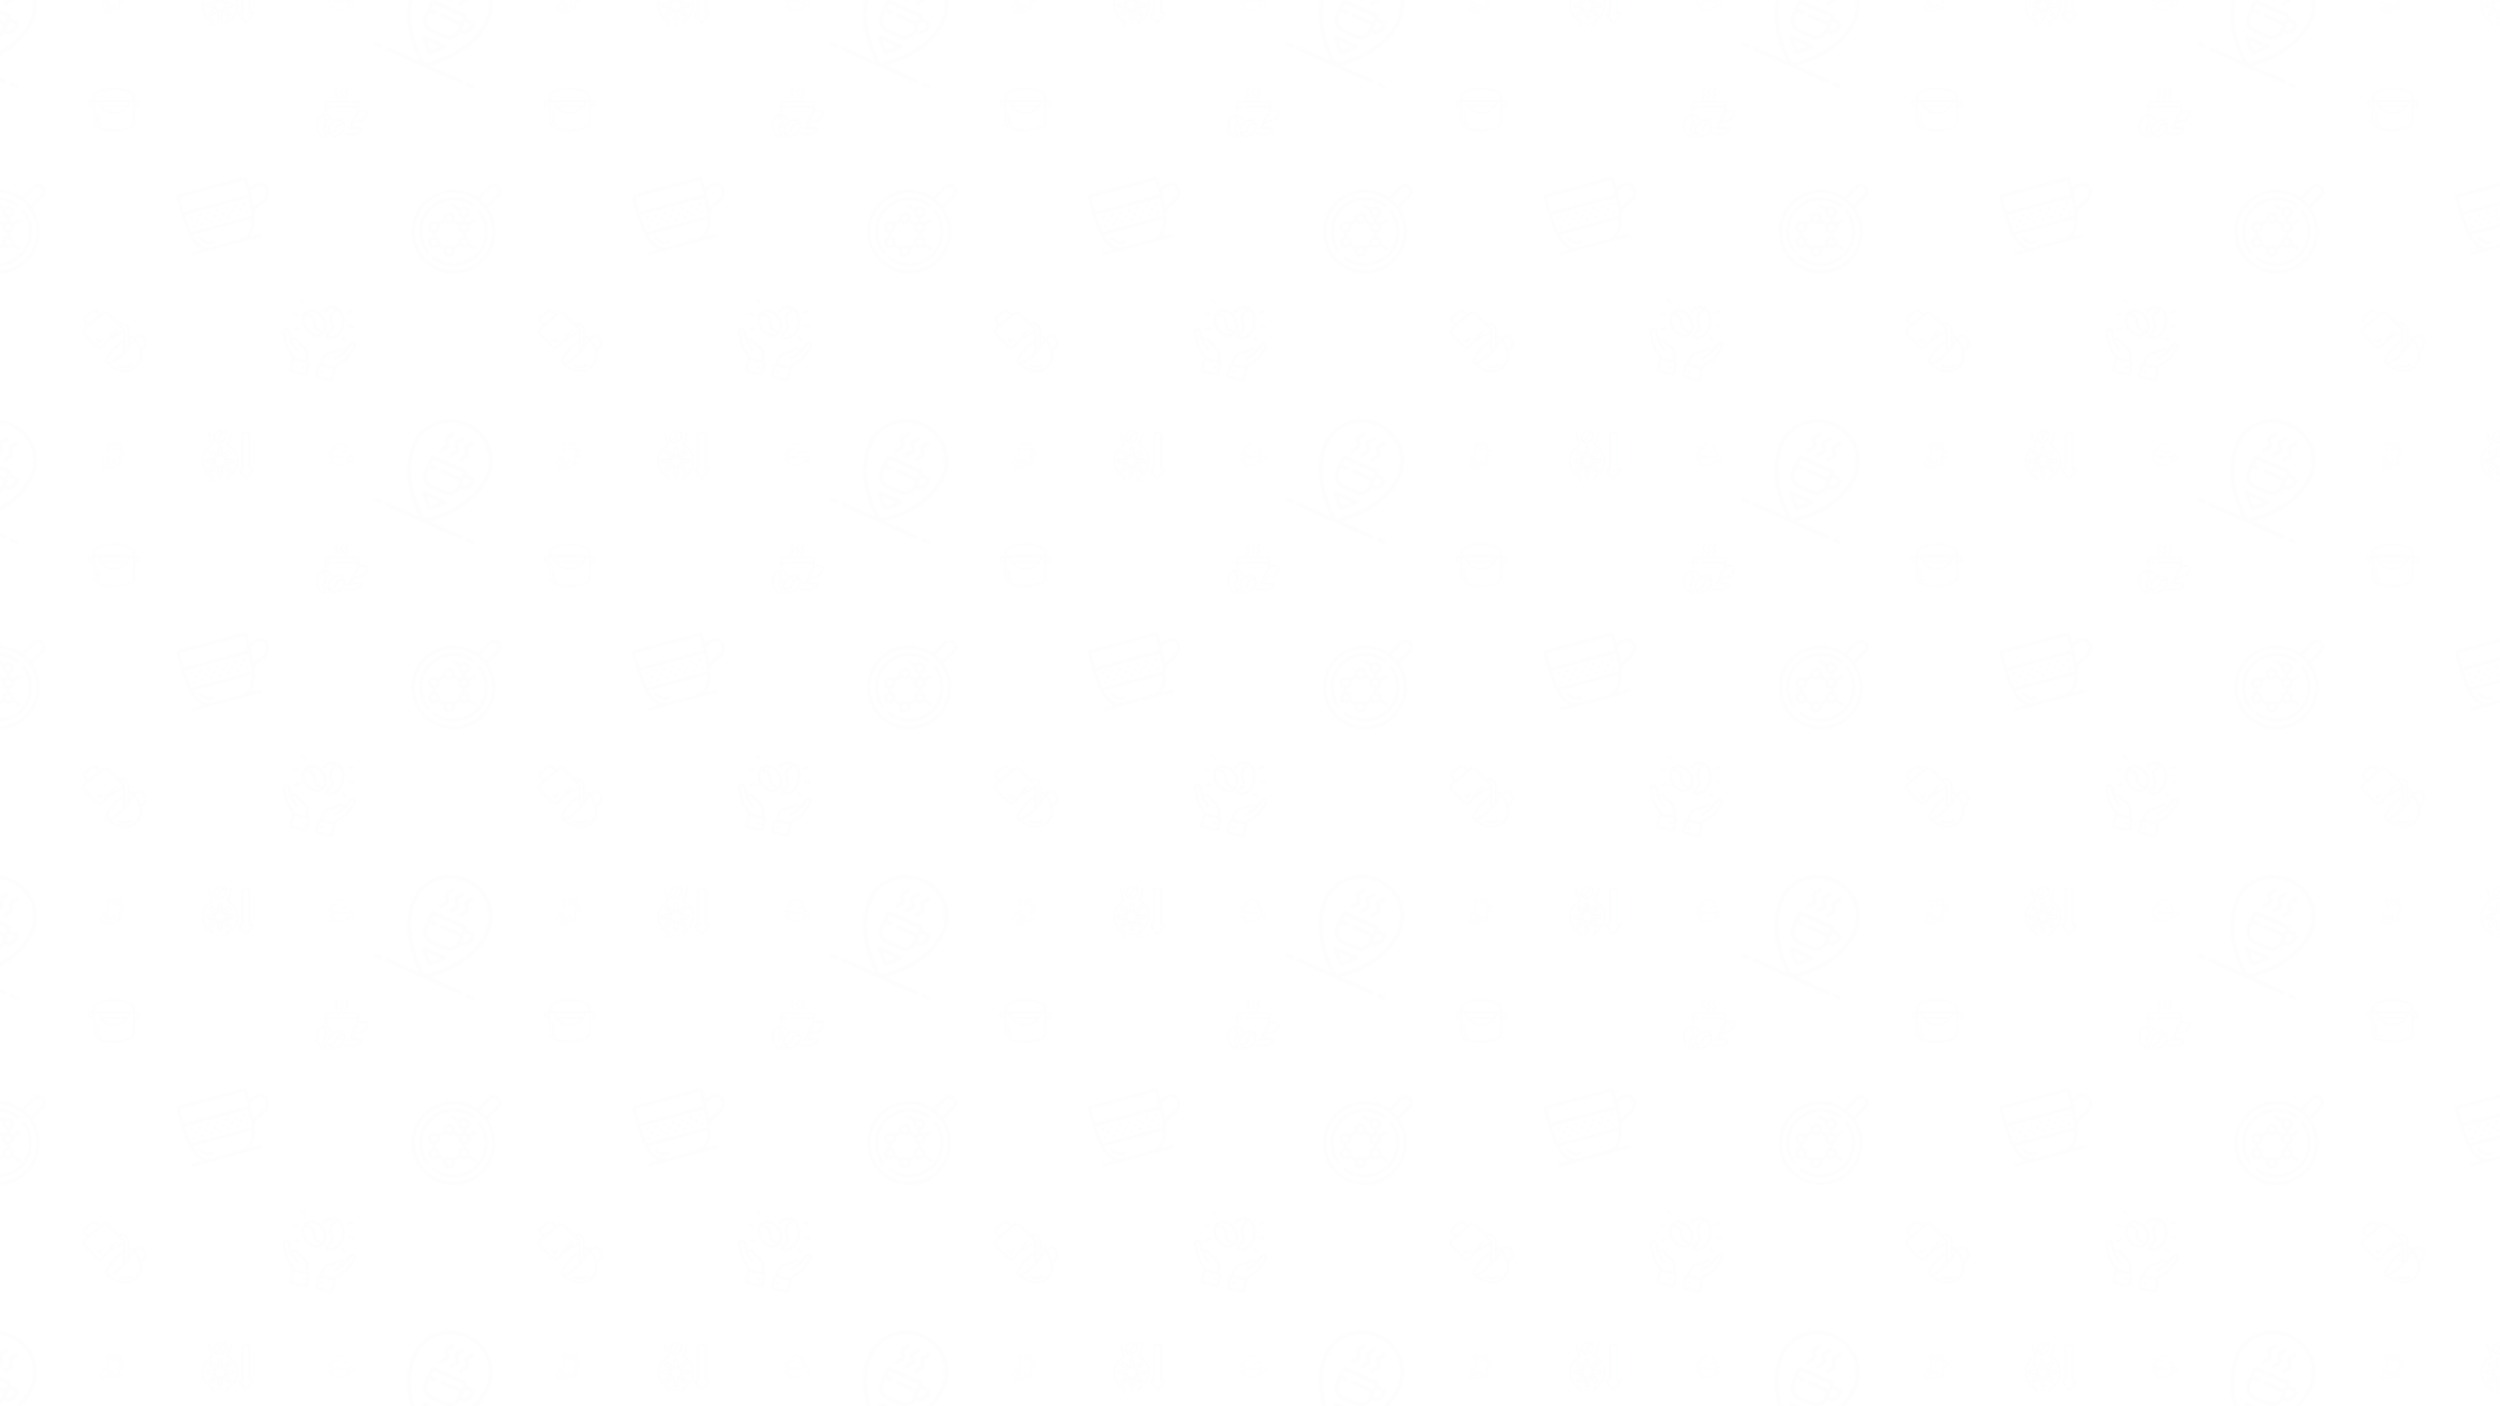 <svg xmlns="http://www.w3.org/2000/svg" xmlns:xlink="http://www.w3.org/1999/xlink" xmlns:fi="http://pattern.flaticon.com/" x="0" y="0" width="1920" height="1080" viewBox="0 0 1920 1080"><rect x="0px" y="0px" width="100%" height="100%" opacity="0" fill="#131eff"/><defs><g transform="matrix(0.333 0 0 0.333 77.5 340)" id="L1_4719" fill="#000000"><path d="m43.2 38.143c.793-1.116 1.676-2.165 2.641-3.136.661-.625 1.424-1.132 2.256-1.5l.493-.224c2.566-.936 4.781-2.641 6.34-4.884 2.128-3.174 1.973-7.357-.384-10.365-2.025-2.549-4.981-3.657-8.784-3.334l1.231-10.584c0-.011 0-.02 0-.031 0-.029.009-.056.009-.085-.002-3.712-13.014-4-17.002-4s-17 .288-17 4c0 .029.008.056.009.085v.031l3.31 28.35c.059.504.485.883.992.884.039 0.0.078-.002.117-.007.264-.031.504-.165.668-.373s.239-.473.209-.737l-2.094-17.918c3.737 1.529 11.036 1.685 13.789 1.685s10.053-.156 13.79-1.686l-1.933 16.563v.024l-1.85 15.832c0 .016.005.03 0 .045-.094.191-.917.856-3.43 1.449-.453.11-.772.517-.771.983.003.55.45.995 1 .995.11.001.219-.018.323-.054 3.138-.752 4.714-1.779 4.842-3.126 0-.021.016-.038.018-.059l.2-1.7c.624.271 1.149.73 1.5 1.313.35.615.408 1.354.159 2.017-.6 1.706-2.756 2.929-6.412 3.638-.815.155-1.542.273-2.223.361-.524.067-.905.529-.872 1.056.034.527.471.937.999.936.043-0.0.087-.003.13-.008.72-.094 1.485-.218 2.343-.381 4.47-.866 7.062-2.482 7.922-4.939.441-1.206.332-2.545-.3-3.663-.675-1.136-1.742-1.986-3-2.39l.559-4.794zm9.78-18.857c1.817 2.347 1.919 5.596.253 8.052-1.444 2.3-3.678 3.313-5.525 4.151l-.442.2c-1.032.457-1.979 1.087-2.8 1.862-.363.346-.708.711-1.035 1.092l.366-3.132c.806-.652 1.688-1.204 2.628-1.642l.462-.209c1.647-.741 3.513-1.582 4.649-3.386 1.203-1.742 1.154-4.059-.123-5.747-1.668-2.1-4.208-2.061-6.13-1.757l.237-2.031c3.333-.383 5.787.443 7.46 2.547zm-7.939 1.564c2.2-.408 3.8-.343 4.809.926.726 1.029.724 2.405-.006 3.432-.815 1.294-2.254 1.942-3.778 2.629l-.479.217c-.507.238-1.001.503-1.48.793zm-15.041-18.85c9.013 0 13.9 1.228 14.886 2-.986.772-5.873 2-14.886 2s-13.9-1.228-14.886-2c.986-.772 5.873-2 14.886-2zm14.07 9.906c-.57.749-5.17 2.094-14.07 2.094s-13.5-1.345-14.07-2.094l-.659-5.646c3.909 1.581 11.782 1.74 14.729 1.74s10.82-.159 14.73-1.74l-.659 5.64z" id="L1_4717" fill="#d0d5db"/><path d="m20.937 59.98c3.412-.119 6.642-1.567 9-4.036 2.476-2.335 3.935-5.549 4.063-8.95.063-2.084-.722-4.105-2.176-5.6-3.516-3.489-10.057-2.643-14.583 1.884-2.476 2.335-3.936 5.55-4.064 8.951-.099 2.086.687 4.117 2.165 5.594 1.477 1.476 3.509 2.261 5.595 2.16zm7.588-5.454c-3.751 3.753-9.026 4.6-11.759 1.885-.053-.054-.09-.12-.141-.176.641-.368 1.357-.585 2.094-.634 3.126-.244 5.611-2.724 5.861-5.85.124-2.243 1.918-4.033 4.162-4.151 1.011-.085 1.991-.398 2.864-.915.269.739.402 1.52.394 2.306-.143 2.866-1.388 5.566-3.475 7.535zm-9.872-9.835c1.979-2.096 4.695-3.341 7.575-3.473 1.551-.051 3.058.522 4.184 1.59.053.053.09.119.141.175-.641.368-1.357.585-2.094.635-3.126.244-5.61 2.725-5.86 5.85-.123 2.245-1.918 4.037-4.164 4.154-1.012.085-1.991.398-2.864.915-.27-.739-.403-1.521-.394-2.308.143-2.867 1.389-5.568 3.476-7.538z" id="L1_4718" fill="#d0d5db"/><path d="m17.092 39.6c.167.322.495.528.857.539.362.011.702-.175.888-.486.186-.311.189-.698.008-1.012-1.931-3.524-5.09-5.633-8.453-5.644-.602.001-1.202.068-1.79.2-4.995 1.124-8.613 6.717-8.603 13.304-.01 7.433 4.651 13.489 10.393 13.5.606.003 1.21-.066 1.8-.206.074-.019.146-.045.215-.079.347-.173.562-.531.553-.918-.03-1.687-.657-3.308-1.77-4.576-.893-.965-1.381-2.237-1.362-3.552-.015-1.319.472-2.595 1.361-3.569 2.354-2.738 2.354-6.786 0-9.524-.642-.727-1.085-1.607-1.287-2.555.166-.014.328-.021.487-.021 2.66.009 5.103 1.687 6.702 4.6zm-6.135 2.73c.014 1.32-.474 2.597-1.366 3.57-2.353 2.739-2.353 6.786 0 9.525.643.727 1.086 1.609 1.287 2.558-.156.013-.316.019-.48.019-4.641-.011-8.406-5.169-8.398-11.502-.008-5.057 2.489-9.545 5.961-11 .269 1.211.832 2.336 1.639 3.278.891.966 1.377 2.238 1.357 3.552z" id="L1_4720" fill="#d0d5db"/></g><g transform="matrix(0.667 0 0 0.667 67.5 67.5)" id="L1_4722" fill="#000000"><path d="m6 40c0 5.607 10.542 10 24 10s24-4.393 24-10v-18h2c2.209 0 4-1.791 4-4s-1.791-4-4-4h-2v-4c0-5.607-10.533-10-24-10s-24 4.393-24 10v4h-2c-2.209 0-4 1.791-4 4s1.791 4 4 4h2zm46 0c0 3.784-9.035 8-22 8s-22-4.216-22-8v-25.9c.139.134.279.268.432.4.445.379.877.781 1.289 1.2 1.332 1.3 2.394 2.849 3.126 4.56.168.414.359.818.571 1.211 2.823 5.184 9.331 8.529 16.582 8.529s13.747-3.345 16.585-8.534c.1-.185.2-.391.3-.608.089-.186.177-.378.256-.578.74-1.714 1.804-3.269 3.133-4.58.381-.389.8-.781 1.294-1.2.153-.13.293-.264.432-.4zm-5.225-23.193c-.01.016-.023.031-.033.046-.262.386-.495.778-.715 1.172-.056.1-.11.2-.164.3-.206.391-.4.784-.562 1.182l-.011.024c-.065.164-.147.311-.221.467h-30.137c-.076-.158-.16-.309-.226-.478-.532-1.262-1.234-2.447-2.085-3.52h34.739c-.206.267-.399.536-.585.807zm-16.775 11.193c-5.794 0-11.021-2.314-13.851-6h27.7c-2.849 3.69-8.069 6-13.849 6zm26-12c1.105 0 2 .895 2 2s-.895 2-2 2h-2v-4zm-25.98-14c12.953 0 21.98 4.216 21.98 8-.107 1.2-.74 2.29-1.728 2.979-.413.35-.775.687-1.118 1.021h-38.332c-.355-.349-.714-.7-1.093-1.021-.988-.689-1.621-1.779-1.729-2.979 0-3.784 9.035-8 22.02-8zm-26.02 18c-1.105 0-2-.895-2-2s.895-2 2-2h2v4z" id="L1_4721" fill="#d0d5db"/><path d="m15.508 41.69c-1.286-.412-2.478-1.074-3.508-1.947v-9.743c0-.552-.448-1-1-1s-1 .448-1 1v10c0.0.11.018.218.053.322.494 1.452 3.473 2.744 4.732 3.234.515.2 1.095-.056 1.294-.572s-.056-1.095-.572-1.294z" id="L1_4723" fill="#d0d5db"/><circle cx="11" cy="26" r="1" id="L1_4733" fill="#d0d5db"/></g><g transform="matrix(0.667 0 0 0.667 242.5 67.5)" id="L1_4729" fill="#000000"><path d="m49.5 39c8.643 0 10.288-8.617 10.445-9.59.184-1.098-.125-2.222-.844-3.072s-1.777-1.339-2.891-1.338h-6.4c.123-.801.186-1.61.19-2.42v-4.58c0-1.657-1.343-3-3-3h-34c-1.657 0-3 1.343-3 3v4.58c.006 1.621.245 3.232.711 4.784.157.53.713.832 1.243.675s.832-.713.675-1.243c-.368-1.235-.574-2.512-.613-3.8h4.984c.552 0 1-.448 1-1s-.448-1-1-1h-5v-2.996c0-.552.448-1 1-1h34c.552 0 1 .448 1 1v3h-25c-.552 0-1 .448-1 1s.448 1 1 1h24.982c-.111 3.147-1.194 6.182-3.1 8.688-1.768 2.348-4.1 6.544-5.4 13.312h-2.642c-.552 0-1 .448-1 1s.448 1 1 1h13.21c.524.001.949.426.95.95v.11c.001.29-.129.566-.354.749l-3.729 2.98c-.17.136-.382.211-.6.211h-12.477c-.552 0-1 .448-1 1s.448 1 1 1h12.48c.67-.002 1.32-.23 1.844-.648l3.736-2.983c.699-.562 1.104-1.412 1.1-2.309v-.11c-.002-1.629-1.321-2.948-2.95-2.95h-8.525c.982-2.764 3.158-6 7.975-6zm-3.018-6.113c1.324-1.766 2.308-3.762 2.902-5.887h6.826c.529-.001 1.032.233 1.372.639.338.399.481.926.391 1.441-.214 1.32-1.63 7.92-8.473 7.92-2.289-.065-4.528.678-6.323 2.1.801-2.217 1.914-4.309 3.305-6.213z" id="L1_4724" fill="#d0d5db"/><path d="m20.937 56.98c3.412-.119 6.642-1.567 9-4.036 2.476-2.335 3.935-5.549 4.063-8.95.063-2.084-.722-4.105-2.176-5.6-3.513-3.489-10.057-2.644-14.583 1.884-2.476 2.335-3.936 5.55-4.064 8.951-.099 2.086.687 4.117 2.165 5.594 1.477 1.476 3.509 2.261 5.595 2.16zm7.588-5.454c-3.751 3.752-9.026 4.6-11.759 1.885-.053-.054-.09-.12-.141-.176.641-.368 1.357-.585 2.094-.634 3.126-.244 5.611-2.724 5.861-5.85.124-2.243 1.918-4.033 4.162-4.151 1.011-.085 1.991-.398 2.864-.915.269.739.402 1.52.394 2.306-.143 2.866-1.388 5.566-3.475 7.535zm-9.872-9.835c1.979-2.096 4.695-3.341 7.575-3.473 1.551-.051 3.058.522 4.184 1.59.053.053.09.119.141.175-.641.368-1.357.585-2.094.635-3.126.244-5.61 2.725-5.86 5.85-.123 2.245-1.918 4.037-4.164 4.154-1.012.084-1.991.397-2.864.915-.27-.739-.403-1.521-.394-2.308.143-2.867 1.389-5.568 3.476-7.538z" id="L1_4725" fill="#d0d5db"/><path d="m17.092 36.6c.167.322.495.528.857.539.362.011.702-.175.888-.486.186-.311.189-.698.008-1.012-1.931-3.524-5.09-5.633-8.453-5.644-.602.001-1.202.068-1.79.2-4.995 1.124-8.613 6.717-8.603 13.304-.01 7.433 4.651 13.489 10.393 13.5.606.003 1.211-.067 1.8-.208.459-.111.778-.528.765-1-.03-1.687-.657-3.308-1.77-4.576-.893-.965-1.381-2.237-1.362-3.552-.013-1.318.475-2.591 1.364-3.564 2.354-2.738 2.354-6.786 0-9.524-.642-.727-1.085-1.607-1.287-2.555.166-.014.328-.021.487-.021 2.66.009 5.103 1.687 6.702 4.6zm-6.135 2.73c.014 1.32-.474 2.597-1.366 3.57-2.352 2.739-2.352 6.785 0 9.524.643.727 1.086 1.609 1.287 2.559-.156.013-.315.019-.479.019-4.642-.011-8.407-5.169-8.399-11.502-.008-5.057 2.489-9.545 5.961-11 .269 1.211.832 2.336 1.639 3.278.891.966 1.377 2.238 1.357 3.552z" id="L1_4726" fill="#d0d5db"/><path d="m24.676 3.568c.816-.604 1.305-1.553 1.324-2.568 0-.552-.448-1-1-1s-1 .448-1 1c0 .457-.2.653-.675 1.094-.817.604-1.306 1.553-1.325 2.569.018 1.016.507 1.966 1.324 2.571.481.441.676.638.676 1.1s-.2.657-.676 1.1c-.815.604-1.304 1.552-1.324 2.566 0 .552.448 1 1 1s1-.448 1-1c0-.459.2-.656.676-1.1.815-.605 1.304-1.554 1.324-2.569-.019-1.016-.508-1.966-1.324-2.571-.476-.441-.676-.638-.676-1.097s.2-.654.676-1.095z" id="L1_4727" fill="#d0d5db"/><path d="m30.676 3.568c.816-.604 1.305-1.553 1.324-2.568 0-.552-.448-1-1-1s-1 .448-1 1c0 .457-.2.653-.675 1.094-.817.604-1.306 1.553-1.325 2.569.018 1.016.507 1.966 1.324 2.571.481.441.676.638.676 1.1s-.2.657-.676 1.1c-.815.604-1.304 1.552-1.324 2.566 0 .552.448 1 1 1s1-.448 1-1c0-.459.2-.656.676-1.1.815-.605 1.304-1.554 1.324-2.569-.019-1.016-.508-1.966-1.324-2.571-.476-.441-.676-.638-.676-1.097s.2-.654.676-1.095z" id="L1_4728" fill="#d0d5db"/><path d="m36.676 3.568c.816-.604 1.305-1.553 1.324-2.568 0-.552-.448-1-1-1s-1 .448-1 1c0 .457-.2.653-.675 1.094-.817.604-1.306 1.553-1.325 2.569.018 1.016.507 1.966 1.324 2.571.481.441.676.638.676 1.1s-.2.657-.676 1.1c-.815.604-1.304 1.552-1.324 2.566 0 .552.448 1 1 1s1-.448 1-1c0-.459.2-.656.676-1.1.815-.605 1.304-1.554 1.324-2.569-.019-1.016-.508-1.966-1.324-2.571-.476-.441-.676-.638-.676-1.097s.2-.654.676-1.095z" id="L1_4730" fill="#d0d5db"/></g><g transform="matrix(0.667 0 0 0.667 155 330)" id="L1_4738" fill="#000000"><path d="m34.3 3.046c-.253-.08-.528-.055-.763.068s-.412.334-.491.587l-4.38 13.95c-.148.474.074.985.522 1.2 6.713 3.204 10.939 10.032 10.813 17.47s-4.582 14.118-11.401 17.092c-.365.159-.6.519-.6.917v4.67c0 .552.448 1 1 1s1-.448 1-1v-4.026c7.179-3.404 11.822-10.568 11.997-18.511s-4.147-15.305-11.169-19.023l4.126-13.14c.08-.253.055-.527-.067-.762-.123-.235-.334-.412-.587-.492z" id="L1_4731" fill="#d0d5db"/><path d="m0 36c-.004 8.113 4.669 15.501 12 18.974v4.026c0 .552.448 1 1 1s1-.448 1-1v-4.67c0-.398-.235-.758-.6-.917-6.818-2.975-11.273-9.654-11.399-17.092-.126-7.437 4.099-14.265 10.812-17.469.448-.215.67-.726.522-1.2l-4.381-13.952c-.107-.341-.388-.599-.737-.676-.349-.078-.712.037-.954.3-.242.263-.324.635-.217.976l4.126 13.14c-6.854 3.661-11.145 10.789-11.172 18.56z" id="L1_4732" fill="#d0d5db"/><path d="m8.259 44.984c0 .013-.008.026-.011.039-.282.907-.116 1.894.447 2.659s1.455 1.217 2.405 1.218c.311-.001.62-.054.914-.158.455-.136.868-.385 1.2-.724l4.786-4.776v6.758c-.004.464.104.923.315 1.337.505 1.021 1.546 1.666 2.685 1.663 1.657 0 3-1.343 3-3v-6.758l4.783 4.775c.332.339.745.589 1.2.725.294.104.603.157.914.158.949-.001 1.842-.453 2.405-1.217.563-.765.729-1.751.447-2.658 0-.014-.007-.027-.011-.041-.135-.455-.384-.868-.723-1.2l-4.772-4.784h6.757c.471.004.936-.108 1.354-.325.28-.14.534-.325.753-.549.575-.557.898-1.325.893-2.126.004-1.133-.635-2.17-1.649-2.677-.417-.216-.881-.327-1.351-.323h-6.758l4.773-4.782c.34-.332.59-.745.726-1.2.105-.295.159-.605.159-.918-.002-.95-.454-1.842-1.22-2.405-.765-.563-1.752-.728-2.659-.446l-.036.009c-.455.136-.868.385-1.2.724l-4.785 4.776v-6.758c.003-.471-.108-.936-.324-1.354-.14-.28-.326-.535-.55-.754-.558-.574-1.326-.896-2.126-.892-1.134-.004-2.172.636-2.679 1.65-.214.418-.324.881-.321 1.35v6.758l-4.783-4.775c-.332-.339-.745-.589-1.2-.725l-.036-.008c-.907-.284-1.895-.119-2.661.444-.766.563-1.219 1.456-1.22 2.406 0.0.31.053.618.157.911.135.455.384.868.723 1.2l4.777 4.789h-6.757c-.465-.004-.923.104-1.337.315-1.02.505-1.665 1.546-1.663 2.685 0 1.657 1.343 3 3 3h6.758l-4.773 4.782c-.34.332-.59.746-.726 1.202zm7.741-8.984c0-2.761 2.239-5 5-5s5 2.239 5 5-2.239 5-5 5c-2.76-.003-4.997-2.24-5-5zm5.9 14.426c-.052.107-.124.204-.21.286-.234.214-.554.308-.867.253-.312-.055-.582-.252-.728-.534-.066-.134-.099-.282-.095-.431v-7.08c.662.107 1.338.107 2 0v7.08c.001.148-.033.294-.1.426zm9.7-5.226c.086.085.154.188.2.3.007.034.017.067.029.1.118.35.03.736-.229 1-.246.26-.62.356-.961.247-.045-.017-.09-.032-.137-.043-.115-.045-.22-.113-.308-.2l-5.012-5c.538-.403 1.015-.881 1.418-1.42zm3.4-10.2c.153-.004.305.031.442.1.294.144.499.423.547.747.048.324-.066.651-.306.874-.075.072-.161.132-.254.178-.133.068-.28.103-.429.101h-7.08c.107-.662.107-1.338 0-2zm-4.8-9.6c.085-.087.187-.155.3-.2.033-.008.067-.018.1-.029.35-.119.738-.029 1 .232.189.184.297.436.3.7 0.0.088-.016.176-.048.258-.018.045-.032.091-.043.138-.047.116-.117.22-.207.307l-5 5.013c-.403-.538-.88-1.016-1.418-1.419zm-10.1-3.843c.146-.292.426-.494.749-.542s.649.066.873.304c.072.073.131.158.175.25.069.133.104.281.103.431v7.08c-.662-.107-1.338-.107-2 0v-7.08c-.003-.154.031-.306.1-.443zm-9.7 5.243c-.086-.085-.154-.188-.2-.3-.011-.049-.026-.097-.045-.144-.034-.081-.053-.168-.055-.256.003-.264.111-.516.3-.7.263-.26.65-.35 1-.232.032.01.065.02.1.027.114.045.219.113.306.2l5.012 5c-.538.404-1.016.882-1.418 1.421zm-3.821 10.1c-.107-.054-.205-.125-.288-.211-.186-.181-.291-.43-.291-.689.003-.384.224-.734.571-.9.133-.068.28-.102.429-.1h7.08c-.107.662-.107 1.338 0 2h-7.08c-.147.003-.293-.029-.425-.095zm3.585 8.7c.012-.033.021-.066.028-.1.048-.113.118-.215.206-.3l5-5.013c.403.536.881 1.012 1.418 1.413l-5.013 5c-.085.087-.187.155-.3.2-.049.011-.097.026-.143.045-.341.109-.713.014-.96-.245-.261-.262-.353-.649-.236-1z" id="L1_4736" fill="#d0d5db"/><circle cx="21" cy="59" r="1" id="L1_4734" fill="#d0d5db"/><circle cx="19" cy="56" r="1" id="L1_4735" fill="#d0d5db"/><circle cx="23" cy="56" r="1" id="L1_4741" fill="#d0d5db"/><path d="m16.1 3.1c-3.48 3.468-4.111 8.5-1.406 11.214 1.162 1.117 2.724 1.721 4.335 1.677 2.607-.091 5.074-1.201 6.871-3.091 3.479-3.468 4.11-8.5 1.405-11.213s-7.741-2.068-11.205 1.413zm1.412 1.41c1.421-1.515 3.375-2.418 5.45-2.519 1.02-.025 2.014.332 2.785 1-.371.153-.762.251-1.161.292-1.183.084-2.294.599-3.124 1.446-.849.831-1.366 1.944-1.452 3.129-.072 1.56-1.32 2.809-2.88 2.883-.677.068-1.337.259-1.946.562-.596-2.018.249-4.721 2.328-6.793zm6.978 6.978c-2.627 2.636-6.277 3.292-8.242 1.526.373-.154.766-.254 1.168-.295 1.183-.084 2.294-.599 3.124-1.446.849-.832 1.365-1.945 1.45-3.131.072-1.56 1.32-2.809 2.88-2.883.677-.067 1.336-.257 1.946-.559.597 2.015-.249 4.717-2.326 6.788z" id="L1_4737" fill="#d0d5db"/><path d="m54 3h-6c-1.105 0-2 .895-2 2v39h-2c-.76-.005-1.455.424-1.793 1.104-.338.68-.259 1.494.203 2.096l6.992 9.011c.378.5.971.793 1.598.789.624.003 1.213-.287 1.59-.783l7-9.02.007-.009c.455-.604.529-1.413.19-2.089-.339-.676-1.031-1.102-1.787-1.099h-2v-39c0-1.105-.895-2-2-2zm1 43 3.005-.024-7.015 9.015-6.99-8.991h3c.552 0 1-.448 1-1v-40h6v40c0 .552.448 1 1 1z" id="L1_4739" fill="#d0d5db"/></g><g transform="matrix(1.127 -0.302 0.302 1.127 135.008 149.912)" id="L1_4761" fill="#000000"><path d="m15.634 35c-2.354 0-3.231-.307-4.026-.873-1.101-.82-1.971-1.911-2.527-3.166-.256-.466-.831-.65-1.31-.42-.479.23-.694.794-.49 1.285.7 1.562 1.792 2.916 3.171 3.93 1.269.907 2.674 1.244 5.182 1.244.552 0 1-.448 1-1s-.448-1-1-1z" id="L1_4740" fill="#d0d5db"/><path d="m59.745 14c.486-1.645.29-3.416-.544-4.915-1.464-2.567-4.562-3.71-7.342-2.708l-3.867 1.45c.005-.981.008-1.953.008-2.916v-2.911c0-1.105-.895-2-2-2h-44c-1.105 0-2 .895-2 2 .021 10.6.431 18.118 1.254 22.99.91 5.382 2.372 10.803 6.855 14.01h-7.109c-.552 0-1 .448-1 1s.448 1 1 1h14.359.187.2 16.217.386 14.651c.552 0 1-.448 1-1s-.448-1-1-1h-7.106c4.2-3 5.745-7.943 6.672-12.977.466-1.327 1.244-2.523 2.269-3.486 1.154-.92 2.48-1.6 3.9-2 1.066-.349 2.1-.791 3.089-1.321 1.929-1.17 3.333-3.038 3.921-5.216zm-13.745-12v2.916c0 1.4-.007 2.825-.026 4.261v.037c-.011.924-.029 1.853-.056 2.786h-43.75c-.1-2.963-.16-6.285-.167-10zm-43.753 12h43.593c-.136 3.57-.491 7.128-1.063 10.655-.075.444-.156.894-.24 1.345h-41.07c-.085-.451-.165-.9-.24-1.345-.535-3.529-.862-7.087-.98-10.655zm36.469 23.385c-2.232 1.59-4.595 1.666-7.716 1.6h-14.019c-3.1.07-5.462-.005-7.694-1.6-3.129-2.23-4.554-5.775-5.402-9.385h40.234c-.848 3.61-2.274 7.155-5.403 9.385zm8.769-16.322c-.077.07-.143.153-.218.226.422-3.76.656-7.539.7-11.322l4.6-1.722c1.87-.654 3.94.128 4.911 1.855.559 1.038.679 2.257.335 3.385-.451 1.663-1.515 3.092-2.979 4-.888.472-1.816.865-2.772 1.175-1.674.48-3.232 1.298-4.577 2.403z" id="L1_4762" fill="#d0d5db"/><circle cx="6" cy="23" r="1" id="L1_4742" fill="#d0d5db"/><circle cx="9" cy="20" r="1" id="L1_4743" fill="#d0d5db"/><circle cx="12" cy="23" r="1" id="L1_4744" fill="#d0d5db"/><circle cx="15" cy="20" r="1" id="L1_4745" fill="#d0d5db"/><circle cx="18" cy="23" r="1" id="L1_4746" fill="#d0d5db"/><circle cx="21" cy="20" r="1" id="L1_4747" fill="#d0d5db"/><circle cx="24" cy="23" r="1" id="L1_4748" fill="#d0d5db"/><circle cx="27" cy="20" r="1" id="L1_4749" fill="#d0d5db"/><circle cx="30" cy="23" r="1" id="L1_4750" fill="#d0d5db"/><circle cx="33" cy="20" r="1" id="L1_4751" fill="#d0d5db"/><circle cx="36" cy="23" r="1" id="L1_4752" fill="#d0d5db"/><circle cx="39" cy="20" r="1" id="L1_4753" fill="#d0d5db"/><circle cx="42" cy="17" r="1" id="L1_4754" fill="#d0d5db"/><circle cx="6" cy="17" r="1" id="L1_4755" fill="#d0d5db"/><circle cx="12" cy="17" r="1" id="L1_4756" fill="#d0d5db"/><circle cx="18" cy="17" r="1" id="L1_4757" fill="#d0d5db"/><circle cx="24" cy="17" r="1" id="L1_4758" fill="#d0d5db"/><circle cx="30" cy="17" r="1" id="L1_4759" fill="#d0d5db"/><circle cx="36" cy="17" r="1" id="L1_4760" fill="#d0d5db"/><circle cx="42" cy="23" r="1" id="Oval" fill="#d0d5db"/></g><g transform="matrix(0.82 0 0 0.82 62.5 237.5)" id="L1_4765" fill="#000000"><path d="m17.044 31.569h.042c.279-.012.541-.14.722-.353l2.384-2.816c.232-.273.301-.649.181-.986-.12-.337-.411-.585-.763-.65-.352-.065-.712.063-.945.336l-1.682 1.99-1.5-1.505c-.253-.253-.622-.353-.967-.261s-.616.362-.71.708c-.093.346.005.715.258.968l2.273 2.273c.187.189.441.295.707.296z" id="L1_4763" fill="#d0d5db"/><path d="m17.123 37h.191c1.296-.055 2.51-.649 3.348-1.639l4.407-5.208 13.931-8v6.084c-2.548 1.824-4.939 3.858-7.147 6.081-5.04 5.039-9.932 11.7-9.5 15.229.057.707.423 1.353 1 1.766 1.947 1.672 9.522 7.687 17.647 7.687 4.118.014 8.059-1.673 10.892-4.661 4.038-3.883 5.635-9.661 4.163-15.067.759-.461 1.464-1.008 2.1-1.628 1.283-1.248 2.196-2.827 2.635-4.562.639-2.63-.18-5.401-2.145-7.262-1.233-1.333-3.037-1.986-4.838-1.75-1.68.315-3.216 1.155-4.387 2.4-.218-.269-.408-.5-.561-.673-.023-.027-.048-.052-.074-.076-.051-.073-.106-.143-.165-.21-.779-.78-2-.93-3.617-.47v-6.041c.047-2.108-.983-4.095-2.734-5.271-2.281-1.466-5.055-1.956-7.7-1.361l-9-9c-1.712-1.692-4.429-1.806-6.276-.262l-1.393 1.175-2.628-2.629c-1.711-1.69-4.426-1.803-6.272-.262l-5.581 4.719c-.987.84-1.579 2.054-1.632 3.349-.054 1.295.436 2.554 1.35 3.472l2.082 2.082-2.656 2.247c-.99.838-1.584 2.052-1.638 3.348-.054 1.296.438 2.556 1.355 3.473l11.561 11.562c.871.869 2.051 1.357 3.282 1.358zm16.144-1.273c1.795-1.802 3.71-3.479 5.733-5.021v9.537c-.194.2-.391.4-.576.589-.159.149-.309.3-.484.473-6.709 6.57-12.189 9.133-13.413 8.4-.047-.028-.155-.094-.193-.4-.243-2.005 2.805-7.45 8.933-13.578zm17.207 17.2c-8.121 8.122-18.818 2.093-23.662-1.434 3.511-1.04 8.386-4.7 12.557-8.788.144-.143.281-.281.447-.437.3-.3.6-.607.89-.909l.015-.015c1.435-1.493 2.793-3.059 4.069-4.691 1.569-1.951 2.879-4.096 3.9-6.382.142-.349.253-.678.349-1 3.542 4.862 9.547 15.544 1.435 23.656zm3.594-26.872c1.182-.146 2.362.295 3.159 1.18 1.477 1.369 2.095 3.433 1.613 5.389-.353 1.374-1.08 2.623-2.1 3.608-.385.379-.802.726-1.245 1.036-1.138-3.296-2.773-6.398-4.848-9.2.894-1.022 2.094-1.728 3.421-2.013zm-6.831.919.011.019c.173.281.171 1.111-.4 2.52-.512 1.179-1.131 2.31-1.848 3.377v-5.752c1.374-.497 2.037-.369 2.237-.164zm-6.116-11.607c1.212.805 1.923 2.179 1.879 3.633v16.69c-.62.786-1.289 1.585-2 2.389v-18.359c0-.024-.012-.043-.013-.066-.011-.563-.239-1.1-.635-1.5l-3.43-3.429-.6-.6c1.69-.093 3.367.341 4.799 1.242zm-36.57-3.851c-.52-.523-.798-1.239-.767-1.976.031-.737.367-1.427.929-1.905l5.575-4.718c1.05-.878 2.596-.814 3.57.149l2.511 2.511-9.618 8.138zm-.857 11.15c-.521-.522-.801-1.238-.77-1.975.031-.737.368-1.428.931-1.905l16.726-14.152c1.049-.881 2.597-.817 3.57.148l10.5 10.5 4.289 4.288c.047.046.07.112.061.177-.005.059-.037.113-.086.147l-10.047 5.77 4.142-4.895c.239-.272.313-.652.193-.993s-.416-.591-.772-.653-.719.074-.947.355l-12.347 14.588c-.473.565-1.164.903-1.9.932-.737.03-1.454-.249-1.976-.77z" id="L1_4764" fill="#d0d5db"/><path d="m45.984 51.466c-2.86 1.894-6.447 2.018-10.536.4-.514-.203-1.095.048-1.298.562s.048 1.095.562 1.298c1.929.802 3.993 1.235 6.082 1.274 2.236.021 4.428-.627 6.293-1.862.316-.189.502-.536.486-.903s-.233-.696-.564-.856c-.331-.16-.724-.125-1.021.091z" id="L1_4766" fill="#d0d5db"/></g><g transform="matrix(0.333 0 0 0.333 252.5 340)" id="L1_4769" fill="#000000"><path d="m49.988 26.186c.012-.066.012-.127.012-.166v-.126c0-2.275-.782-6.143-5.683-8.327.04-.092.091-.178.126-.272.598-1.898.304-3.965-.8-5.621-3.086-5.258-12.043-9.945-22.288-11.66-.409-.068-.817.123-1.027.48s-.177.807.082 1.131c.728.968.977 2.215.676 3.389-.63 1.9-3.152 3.49-7.295 4.6-3.963 1.06-5.85 3.663-5.39 7.373-3.568 1.367-7.847 3.69-8.344 8.251l-.034.283c-.01.14-.018.282-.02.431v.027.021c-.001.07.003.139.012.208v.012c-.124 5.471.65 15.559 7.154 22.222 4.244 4.352 10.244 6.558 17.831 6.558s13.587-2.206 17.834-6.558c.878-.907 1.672-1.891 2.372-2.942.912-.501 1.892-.867 2.91-1.086.372-.087.77-.172 1.184-.262 3.908-.841 9.813-2.113 10.611-8.019.432-3.224-.806-4.976-1.919-5.879-2.138-1.732-5.4-1.7-8.037-1.063.045-1.1.054-2.118.033-3.005zm-40.2-7.581c4.409-1.438 8.983-2.304 13.612-2.579.357-.016.679-.222.843-.54s.147-.699-.046-1c-.193-.301-.532-.477-.889-.46-4.395.256-8.746 1.021-12.965 2.279-.165-2.473 1.118-4 3.97-4.761 4.911-1.316 7.834-3.312 8.684-5.931.338-1.061.334-2.201-.011-3.259 8.741 1.836 16.368 5.953 18.941 10.332.797 1.14 1.033 2.581.642 3.916-1.1 2.887-5.525 5.341-12.142 6.734-.193.024-.381.08-.556.166-.4.22-.6.684-.486 1.126.114.442.513.751.97.75.097-0.0.194-.014.287-.042l.2-.043c3.649-.768 9.587-2.509 12.422-6 3.936 1.658 4.766 4.524 4.736 6.693v.014c-.005.049-.008.1-.009.131-.166 4.283-9.443 8.869-22.991 8.869-13.531 0-22.8-4.574-22.988-8.874v-.016c0-.008 0-.014 0-.022-0-.033-.002-.067-.007-.1 0-.136.015-.269.027-.4l.016-.133c0-.013 0-.025 0-.038.333-2.857 2.815-5.034 7.739-6.812zm31.612 28.44c-3.854 3.955-9.373 5.955-16.4 5.955s-12.546-2-16.4-5.955c-4.584-4.693-6.075-11.336-6.473-16.545 3.857 3.856 12.582 6.5 22.873 6.5s19.023-2.646 22.878-6.548c-.388 5.187-1.87 11.875-6.478 16.593zm15.33-15.236c1.042.843 1.445 2.209 1.2 4.057-.61 4.513-5.289 5.521-9.05 6.331-.426.092-.834.18-1.216.269-.292.068-.567.145-.839.223 1.667-3.585 2.679-7.439 2.988-11.38 2.76-.835 5.487-.661 6.919.5z" id="L1_4767" fill="#d0d5db"/><path d="m15.578 47.093c-1.481-.709-2.828-1.671-3.978-2.843-2.009-2.155-3.459-4.77-4.222-7.615-.163-.522-.714-.816-1.238-.662-.524.155-.827.701-.68 1.228.854 3.158 2.471 6.059 4.708 8.446 1.313 1.339 2.85 2.437 4.542 3.247.323.164.708.14 1.009-.061.3-.201.469-.549.44-.91s-.25-.678-.578-.829z" id="L1_4768" fill="#d0d5db"/><path d="m9.015 29.956c2.821 1.256 9.4 2.3 15.34 2.3 1.594.009 3.186-.08 4.769-.267.361-.036.674-.266.818-.599.144-.333.096-.718-.126-1.006-.221-.288-.581-.433-.94-.379-6.236.78-15.685-.382-19.049-1.879-1.788-.8-2.954-2.046-2.9-3.112.04-.833.889-1.568 2.391-2.068.525-.175.809-.741.634-1.266-.175-.525-.741-.809-1.266-.634-3.159 1.054-3.711 2.881-3.759 3.874-.094 1.942 1.473 3.872 4.088 5.036z" id="L1_4770" fill="#d0d5db"/></g><g transform="matrix(1.148 0 0 1.148 315 140)" id="L1_4774" fill="#000000"><path d="m14.15 18.151c7.429-7.392 19.164-8.195 27.531-1.884.44.334 1.067.249 1.401-.191.334-.44.249-1.067-.191-1.401-9.155-6.943-22.03-6.062-30.155 2.062-8.125 8.125-9.005 20.999-2.062 30.155.213.292.568.446.927.403.359-.043.667-.277.805-.612.138-.334.084-.717-.14-1.001-6.31-8.367-5.508-20.101 1.883-27.531z" id="L1_4771" fill="#d0d5db"/><path d="m45.924 18.917c-.439.334-.524.961-.191 1.4 6.339 8.359 5.536 20.114-1.882 27.532-7.418 7.418-19.173 8.223-27.532 1.884-.44-.334-1.067-.249-1.401.191s-.249 1.067.191 1.401c9.155 6.943 22.03 6.062 30.155-2.062 8.125-8.125 9.005-20.999 2.062-30.155-.334-.44-.961-.525-1.401-.191z" id="L1_4772" fill="#d0d5db"/><path d="m52.463 2.463-7.531 7.53c-11.928-8.266-28.192-6.065-37.494 5.075-9.301 11.14-8.566 27.536 1.696 37.798 10.262 10.262 26.658 10.998 37.798 1.696 11.14-9.301 13.341-25.566 5.075-37.494l7.53-7.531c1.953-1.953 1.953-5.121-0-7.074-1.953-1.953-5.121-1.953-7.074-0zm2.537 30.537c0 14.359-11.641 26-26 26s-26-11.641-26-26 11.641-26 26-26c14.353.016 25.984 11.647 26 26zm3.123-24.877-7.323 7.328c-1.262-1.564-2.686-2.989-4.25-4.251l7.327-7.327c1.173-1.173 3.073-1.173 4.246 0s1.173 3.073 0 4.246z" id="L1_4773" fill="#d0d5db"/><path d="m18.8 42.846 3.377 2.03c-.113.364-.173.743-.177 1.124 0 2.209 1.791 4 4 4s4-1.791 4-4c-.006-.381-.067-.76-.181-1.124l3.377-2.03c1.553 1.538 4.055 1.538 5.608 0l4.111 2.471c.307.184.688.19 1.001.016.313-.174.509-.501.515-.859s-.18-.691-.486-.875l-4.125-2.479c.114-.363.175-.741.181-1.121-.007-1.818-1.239-3.403-3-3.858v-2.284c1.761-.455 2.993-2.04 3-3.858-.006-.381-.067-.76-.181-1.124l4.125-2.476c.318-.178.513-.515.51-.879s-.203-.698-.523-.872c-.32-.174-.709-.159-1.016.037l-4.115 2.468c-.501-.489-1.122-.838-1.8-1.012v-2.284c1.63-.416 2.825-1.809 2.987-3.484.162-1.675-.744-3.271-2.264-3.992s-3.33-.41-4.523.776l-4.111-2.471c-.306-.185-.687-.192-1-.019-.313.173-.51.499-.516.857-.007.357.178.691.484.876l4.125 2.479c-.114.363-.175.741-.181 1.121.007 1.818 1.239 3.403 3 3.858v2.284c-.678.174-1.299.523-1.8 1.012l-3.377-2.03c.113-.364.173-.743.177-1.124 0-2.209-1.791-4-4-4s-4 1.791-4 4c.006.381.067.76.181 1.124l-3.381 2.03c-1.193-1.188-3.004-1.5-4.526-.779-1.522.721-2.428 2.319-2.266 3.995s1.359 3.07 2.991 3.484v2.284c-1.63.416-2.825 1.809-2.987 3.484-.162 1.675.744 3.271 2.264 3.992s3.33.41 4.523-.776zm7.2 5.154c-1.105 0-2-.895-2-2s.895-2 2-2 2 .895 2 2-.895 2-2 2zm12-8c0 1.105-.895 2-2 2s-2-.895-2-2 .895-2 2-2 2 .895 2 2zm-4-20c0-1.105.895-2 2-2s2 .895 2 2-.895 2-2 2-2-.895-2-2zm2 8c1.105 0 2 .895 2 2s-.895 2-2 2-2-.895-2-2 .895-2 2-2zm-3.819.876c-.114.364-.175.743-.181 1.124.007 1.818 1.239 3.403 3 3.858v2.284c-1.761.455-2.993 2.04-3 3.858.006.381.067.76.181 1.124l-3.381 2.03c-1.553-1.538-4.055-1.538-5.608 0l-3.377-2.03c.116-.364.178-.742.185-1.124-.007-1.818-1.239-3.403-3-3.858v-2.284c1.761-.455 2.993-2.04 3-3.858-.006-.381-.067-.76-.181-1.124l3.377-2.03c1.553 1.538 4.055 1.538 5.608 0zm-6.181-6.876c1.105 0 2 .895 2 2s-.895 2-2 2-2-.895-2-2 .895-2 2-2zm-12 8c0-1.105.895-2 2-2s2 .895 2 2-.895 2-2 2-2-.895-2-2zm0 10c0-1.105.895-2 2-2s2 .895 2 2-.895 2-2 2-2-.895-2-2z" id="L1_4775" fill="#d0d5db"/></g><g transform="matrix(1.274 0.566 -0.566 1.274 320.773 -42.189)" id="L1_4794" fill="#000000"><path d="m26.978 58h-18.978c-.552 0-1 .448-1 1s.448 1 1 1h44c.552 0 1-.448 1-1s-.448-1-1-1h-18.978c5.852-4.643 19.978-17.741 19.978-36 0-12.131-10.318-22-23-22s-23 9.869-23 22c0 18.259 14.126 31.357 19.978 36zm-17.978-36c0-11.028 9.42-20 21-20s21 8.972 21 20c0 19.5-17.615 33.3-21 35.773-3.385-2.473-21-16.273-21-35.773z" id="L1_4787" fill="#d0d5db"/><path d="m4 60c.552 0 1-.448 1-1s-.448-1-1-1h-3c-.552 0-1 .448-1 1s.448 1 1 1z" id="L1_4788" fill="#d0d5db"/><path d="m59 60c.552 0 1-.448 1-1s-.448-1-1-1h-3c-.552 0-1 .448-1 1s.448 1 1 1z" id="L1_4789" fill="#d0d5db"/><path d="m34 41c3.49-.006 6.444-2.58 6.926-6.037 4.023-.315 5.037-2.718 5.714-5.176.246-.903.056-1.869-.514-2.612s-1.452-1.177-2.388-1.175h-2.738c0-1.105-.895-2-2-2h-18c-1.105 0-2 .895-2 2v8c.004 3.864 3.136 6.996 7 7zm9.738-13c.315.001.611.149.8.4.188.243.25.559.169.855-.623 2.265-1.246 3.462-3.712 3.7v-4.955zm-22.738 6v-3h3c.552 0 1-.448 1-1s-.448-1-1-1h-3v-3h18v3h-11c-.552 0-1 .448-1 1s.448 1 1 1h11v3c-.003 2.76-2.24 4.997-5 5h-8c-2.76-.003-4.997-2.24-5-5z" id="L1_4790" fill="#d0d5db"/><path d="m23.324 17.429c-.817.605-1.306 1.555-1.324 2.571 0 .552.448 1 1 1s1-.448 1-1c0-.459.2-.657.676-1.1.831-.593 1.324-1.55 1.324-2.571s-.493-1.978-1.324-2.571c-.481-.441-.676-.638-.676-1.1s.2-.654.675-1.094c.815-.603 1.305-1.55 1.325-2.564 0-.552-.448-1-1-1s-1 .448-1 1c0 .458-.2.654-.675 1.094-.831.592-1.324 1.55-1.324 2.57s.493 1.978 1.324 2.57c.481.441.676.639.676 1.1s-.196.654-.677 1.095z" id="L1_4791" fill="#d0d5db"/><path d="m29.324 17.429c-.817.605-1.306 1.555-1.324 2.571 0 .552.448 1 1 1s1-.448 1-1c0-.459.2-.657.676-1.1.831-.593 1.324-1.55 1.324-2.571s-.493-1.978-1.324-2.571c-.481-.441-.676-.638-.676-1.1s.2-.654.675-1.094c.815-.603 1.305-1.55 1.325-2.564 0-.552-.448-1-1-1s-1 .448-1 1c0 .458-.2.654-.675 1.094-.831.592-1.324 1.55-1.324 2.57s.493 1.978 1.324 2.57c.481.441.676.639.676 1.1s-.196.654-.677 1.095z" id="L1_4792" fill="#d0d5db"/><path d="m35.324 17.429c-.817.605-1.306 1.555-1.324 2.571 0 .552.448 1 1 1s1-.448 1-1c0-.459.2-.657.676-1.1.831-.593 1.324-1.55 1.324-2.571s-.493-1.978-1.324-2.571c-.481-.441-.676-.638-.676-1.1s.2-.654.675-1.094c.815-.603 1.305-1.55 1.325-2.564 0-.552-.448-1-1-1s-1 .448-1 1c0 .458-.2.654-.675 1.094-.831.592-1.324 1.55-1.324 2.57s.493 1.978 1.324 2.57c.481.441.676.639.676 1.1s-.196.654-.677 1.095z" id="L1_4793" fill="#d0d5db"/><path d="m29.35 52.15c.374.32.926.32 1.3 0 2.326-1.997 4.496-4.17 6.49-6.5.254-.297.312-.714.148-1.068-.163-.355-.518-.582-.908-.582h-12.76c-.39-0-.745.227-.908.582-.163.355-.105.772.148 1.068 1.994 2.33 4.164 4.503 6.49 6.5zm4.8-6.15c-1.314 1.424-2.7 2.78-4.15 4.065-1.451-1.285-2.837-2.641-4.152-4.065z" id="L1_4795" fill="#d0d5db"/></g><g transform="matrix(0.942 0.207 -0.207 0.942 222.965 226.524)" id="L1_4807" fill="#000000"><path d="m3.191 26.356c-1.084.001-2.093.552-2.679 1.463-.586.911-.669 2.058-.221 3.045l3.919 8.622c.528 1.167 1.264 2.228 2.171 3.133l6.164 6.164c-.348.368-.543.854-.545 1.361v8c0 1.105.895 2 2 2h11c1.105 0 2-.895 2-2v-8c0-1.105-.895-2-2-2v-1.862c.03-2.368-.742-4.676-2.191-6.549-.85-1.119-2.009-1.965-3.334-2.433-2.106-.885-4.043-2.128-5.725-3.674-1.56-1.288-3.778-1.405-5.465-.29l-2.163-5.047c-.502-1.173-1.655-1.934-2.931-1.933zm21.809 31.788h-11v-8h11zm-18.48-23.844c.595 1.39 1.451 2.653 2.522 3.72l4.568 4.568c.251.26.623.364.973.273.35-.092.623-.365.714-.714.092-.35-.013-.721-.273-.973l-4.568-4.574c-.46-.458-.873-.96-1.233-1.5.96-.739 2.304-.717 3.239.053 1.869 1.716 4.03 3.085 6.38 4.041.958.348 1.794.968 2.405 1.784 1.166 1.519 1.784 3.389 1.753 5.304v1.862h-8.269l-6.939-6.944c-.737-.735-1.334-1.598-1.764-2.546l-3.919-8.618c-.167-.368-.135-.795.083-1.135s.595-.545.999-.545c.475-0.0.905.283 1.092.72z" id="L1_4796" fill="#d0d5db"/><path d="m23 53.144h-1c-.552 0-1 .448-1 1s.448 1 1 1h1c.552 0 1-.448 1-1s-.448-1-1-1z" id="L1_4797" fill="#d0d5db"/><path d="m35 60.144h11c1.105 0 2-.895 2-2v-8c-.001-.506-.195-.993-.543-1.361l6.164-6.163c.907-.905 1.642-1.967 2.171-3.134l3.919-8.622c.482-1.045.363-2.27-.312-3.202-.675-.933-1.8-1.43-2.943-1.3-1.144.13-2.129.867-2.577 1.927l-2.158 5.035c-1.692-1.112-3.911-.99-5.471.3-1.682 1.546-3.619 2.79-5.725 3.676-1.324.468-2.483 1.312-3.333 2.43-1.45 1.873-2.223 4.183-2.192 6.552v1.862c-1.105 0-2 .895-2 2v8c0 1.105.895 2 2 2zm2-13.862c-.03-1.914.588-3.782 1.754-5.3.61-.815 1.444-1.434 2.4-1.783 2.35-.956 4.511-2.325 6.38-4.041.935-.776 2.282-.801 3.245-.061-.361.541-.775 1.044-1.235 1.503l-4.568 4.569c-.379.392-.374 1.016.012 1.402s1.009.391 1.402.012l4.568-4.568c1.07-1.066 1.926-2.327 2.522-3.715l2.237-5.219c.187-.437.617-.72 1.092-.72.404 0.0.78.206.999.545.219.34.25.767.083 1.135l-3.919 8.622c-.43.948-1.028 1.811-1.765 2.547l-6.938 6.939h-8.269zm-2 3.862h11v8h-11z" id="L1_4798" fill="#d0d5db"/><path d="m38 53.144h-1c-.552 0-1 .448-1 1s.448 1 1 1h1c.552 0 1-.448 1-1s-.448-1-1-1z" id="L1_4799" fill="#d0d5db"/><path d="m15.173 9.394c-1.453 1.496-2.237 3.516-2.173 5.6.128 3.401 1.588 6.615 4.064 8.95 2.358 2.469 5.588 3.917 9 4.035 2.076.057 4.088-.718 5.589-2.152 1.452-1.496 2.236-3.516 2.172-5.6-.128-3.4-1.587-6.614-4.062-8.949-4.53-4.53-11.073-5.378-14.59-1.884zm3.3 13.134c-2.087-1.97-3.331-4.671-3.473-7.537-.009-.787.125-1.569.394-2.308.873.517 1.852.83 2.864.915 2.246.117 4.042 1.909 4.164 4.155.25 3.126 2.735 5.606 5.861 5.85.738.049 1.454.267 2.095.635-.05.054-.087.12-.139.172-2.734 2.716-8.011 1.871-11.762-1.882zm13.346-2.3c.009.787-.124 1.569-.393 2.308-.874-.518-1.853-.831-2.865-.915-2.244-.119-4.038-1.909-4.161-4.153-.25-3.125-2.734-5.606-5.86-5.85-.737-.05-1.454-.267-2.094-.636.05-.054.086-.119.138-.171 1.126-1.07 2.635-1.644 4.188-1.592 2.88.132 5.596 1.378 7.576 3.474 2.087 1.97 3.332 4.67 3.475 7.536z" id="L1_4800" fill="#d0d5db"/><path d="m34.045 26.8c-.013.472.306.89.766 1 .59.14 1.194.209 1.8.206 5.74-.011 10.4-6.067 10.391-13.5.01-6.589-3.608-12.182-8.6-13.3-.591-.135-1.196-.204-1.802-.206-3.36.011-6.519 2.12-8.45 5.644-.181.314-.178.701.008 1.012.186.311.526.497.888.486.362-.011.69-.217.857-.539 1.6-2.917 4.042-4.6 6.7-4.6.16 0 .322.007.486.021-.202.948-.645 1.828-1.287 2.555-1.155 1.312-1.783 3.006-1.763 4.754-.019 1.753.611 3.451 1.77 4.766.891.974 1.379 2.249 1.365 3.569.019 1.315-.469 2.586-1.361 3.552-1.114 1.269-1.74 2.891-1.769 4.579zm3.367-3.376c2.353-2.739 2.353-6.785 0-9.524-.892-.973-1.38-2.248-1.366-3.568-.019-1.315.469-2.587 1.362-3.552.804-.943 1.364-2.069 1.631-3.28 3.472 1.454 5.969 5.941 5.961 11 .008 6.332-3.757 11.49-8.393 11.5-.165 0-.325-.006-.482-.019.201-.95.645-1.831 1.287-2.559z" id="L1_4801" fill="#d0d5db"/><path d="m5 14c0 .552.448 1 1 1h3c.552 0 1-.448 1-1s-.448-1-1-1h-3c-.552 0-1 .448-1 1z" id="L1_4802" fill="#d0d5db"/><path d="m50 14c0 .552.448 1 1 1h3c.552 0 1-.448 1-1s-.448-1-1-1h-3c-.552 0-1 .448-1 1z" id="L1_4803" fill="#d0d5db"/><path d="m11.313 23.634-2.6 1.5c-.312.177-.505.508-.506.867-.001.359.191.691.502.869.311.179.694.177 1.004-.004l2.6-1.5c.312-.177.505-.508.506-.867s-.191-.691-.502-.869c-.311-.179-.694-.177-1.004.004z" id="L1_4804" fill="#d0d5db"/><path d="m50.285 1.134-2.6 1.5c-.312.177-.505.508-.506.867s.191.691.502.869c.311.179.694.177 1.004-.004l2.6-1.5c.312-.177.505-.508.506-.867s-.191-.691-.502-.869c-.311-.179-.694-.177-1.004.004z" id="L1_4805" fill="#d0d5db"/><path d="m47.687 25.366 2.6 1.5c.152.088.324.134.5.134.453-0.0.849-.304.966-.741.117-.437-.074-.899-.466-1.125l-2.6-1.5c-.31-.181-.693-.183-1.004-.004-.311.179-.503.51-.502.869s.194.69.506.867z" id="L1_4806" fill="#d0d5db"/><path d="m12.313 2.634-2.6-1.5c-.478-.272-1.085-.107-1.36.369-.275.476-.114 1.085.36 1.363l2.6 1.5c.31.181.693.183 1.004.004.311-.179.503-.51.502-.869s-.194-.69-.506-.867z" id="Shape" fill="#d0d5db"/></g></defs><g fi:class="KUsePattern" opacity="0.05"><pattern id="pattern_L1_4719" width="350" height="350" patternUnits="userSpaceOnUse"><use xlink:href="#L1_4719" x="-350" y="-350"/><use xlink:href="#L1_4719" x="0" y="-350"/><use xlink:href="#L1_4719" x="350" y="-350"/><use xlink:href="#L1_4719" x="-350" y="0"/><use xlink:href="#L1_4719" x="0" y="0"/><use xlink:href="#L1_4719" x="350" y="0"/><use xlink:href="#L1_4719" x="-350" y="350"/><use xlink:href="#L1_4719" x="0" y="350"/><use xlink:href="#L1_4719" x="350" y="350"/></pattern><rect x="0" y="0" width="100%" height="100%" fill="url(#pattern_L1_4719)"/></g><g fi:class="KUsePattern" opacity="0.05"><pattern id="pattern_L1_4722" width="350" height="350" patternUnits="userSpaceOnUse"><use xlink:href="#L1_4722" x="-350" y="-350"/><use xlink:href="#L1_4722" x="0" y="-350"/><use xlink:href="#L1_4722" x="350" y="-350"/><use xlink:href="#L1_4722" x="-350" y="0"/><use xlink:href="#L1_4722" x="0" y="0"/><use xlink:href="#L1_4722" x="350" y="0"/><use xlink:href="#L1_4722" x="-350" y="350"/><use xlink:href="#L1_4722" x="0" y="350"/><use xlink:href="#L1_4722" x="350" y="350"/></pattern><rect x="0" y="0" width="100%" height="100%" fill="url(#pattern_L1_4722)"/></g><g fi:class="KUsePattern" opacity="0.05"><pattern id="pattern_L1_4729" width="350" height="350" patternUnits="userSpaceOnUse"><use xlink:href="#L1_4729" x="-350" y="-350"/><use xlink:href="#L1_4729" x="0" y="-350"/><use xlink:href="#L1_4729" x="350" y="-350"/><use xlink:href="#L1_4729" x="-350" y="0"/><use xlink:href="#L1_4729" x="0" y="0"/><use xlink:href="#L1_4729" x="350" y="0"/><use xlink:href="#L1_4729" x="-350" y="350"/><use xlink:href="#L1_4729" x="0" y="350"/><use xlink:href="#L1_4729" x="350" y="350"/></pattern><rect x="0" y="0" width="100%" height="100%" fill="url(#pattern_L1_4729)"/></g><g fi:class="KUsePattern" opacity="0.05"><pattern id="pattern_L1_4738" width="350" height="350" patternUnits="userSpaceOnUse"><use xlink:href="#L1_4738" x="-350" y="-350"/><use xlink:href="#L1_4738" x="0" y="-350"/><use xlink:href="#L1_4738" x="350" y="-350"/><use xlink:href="#L1_4738" x="-350" y="0"/><use xlink:href="#L1_4738" x="0" y="0"/><use xlink:href="#L1_4738" x="350" y="0"/><use xlink:href="#L1_4738" x="-350" y="350"/><use xlink:href="#L1_4738" x="0" y="350"/><use xlink:href="#L1_4738" x="350" y="350"/></pattern><rect x="0" y="0" width="100%" height="100%" fill="url(#pattern_L1_4738)"/></g><g fi:class="KUsePattern" opacity="0.05"><pattern id="pattern_L1_4761" width="350" height="350" patternUnits="userSpaceOnUse"><use xlink:href="#L1_4761" x="-350" y="-350"/><use xlink:href="#L1_4761" x="0" y="-350"/><use xlink:href="#L1_4761" x="350" y="-350"/><use xlink:href="#L1_4761" x="-350" y="0"/><use xlink:href="#L1_4761" x="0" y="0"/><use xlink:href="#L1_4761" x="350" y="0"/><use xlink:href="#L1_4761" x="-350" y="350"/><use xlink:href="#L1_4761" x="0" y="350"/><use xlink:href="#L1_4761" x="350" y="350"/></pattern><rect x="0" y="0" width="100%" height="100%" fill="url(#pattern_L1_4761)"/></g><g fi:class="KUsePattern" opacity="0.05"><pattern id="pattern_L1_4765" width="350" height="350" patternUnits="userSpaceOnUse"><use xlink:href="#L1_4765" x="-350" y="-350"/><use xlink:href="#L1_4765" x="0" y="-350"/><use xlink:href="#L1_4765" x="350" y="-350"/><use xlink:href="#L1_4765" x="-350" y="0"/><use xlink:href="#L1_4765" x="0" y="0"/><use xlink:href="#L1_4765" x="350" y="0"/><use xlink:href="#L1_4765" x="-350" y="350"/><use xlink:href="#L1_4765" x="0" y="350"/><use xlink:href="#L1_4765" x="350" y="350"/></pattern><rect x="0" y="0" width="100%" height="100%" fill="url(#pattern_L1_4765)"/></g><g fi:class="KUsePattern" opacity="0.05"><pattern id="pattern_L1_4769" width="350" height="350" patternUnits="userSpaceOnUse"><use xlink:href="#L1_4769" x="-350" y="-350"/><use xlink:href="#L1_4769" x="0" y="-350"/><use xlink:href="#L1_4769" x="350" y="-350"/><use xlink:href="#L1_4769" x="-350" y="0"/><use xlink:href="#L1_4769" x="0" y="0"/><use xlink:href="#L1_4769" x="350" y="0"/><use xlink:href="#L1_4769" x="-350" y="350"/><use xlink:href="#L1_4769" x="0" y="350"/><use xlink:href="#L1_4769" x="350" y="350"/></pattern><rect x="0" y="0" width="100%" height="100%" fill="url(#pattern_L1_4769)"/></g><g fi:class="KUsePattern" opacity="0.05"><pattern id="pattern_L1_4774" width="350" height="350" patternUnits="userSpaceOnUse"><use xlink:href="#L1_4774" x="-350" y="-350"/><use xlink:href="#L1_4774" x="0" y="-350"/><use xlink:href="#L1_4774" x="350" y="-350"/><use xlink:href="#L1_4774" x="-350" y="0"/><use xlink:href="#L1_4774" x="0" y="0"/><use xlink:href="#L1_4774" x="350" y="0"/><use xlink:href="#L1_4774" x="-350" y="350"/><use xlink:href="#L1_4774" x="0" y="350"/><use xlink:href="#L1_4774" x="350" y="350"/></pattern><rect x="0" y="0" width="100%" height="100%" fill="url(#pattern_L1_4774)"/></g><g fi:class="KUsePattern" opacity="0.05"><pattern id="pattern_L1_4794" width="350" height="350" patternUnits="userSpaceOnUse"><use xlink:href="#L1_4794" x="-350" y="-350"/><use xlink:href="#L1_4794" x="0" y="-350"/><use xlink:href="#L1_4794" x="350" y="-350"/><use xlink:href="#L1_4794" x="-350" y="0"/><use xlink:href="#L1_4794" x="0" y="0"/><use xlink:href="#L1_4794" x="350" y="0"/><use xlink:href="#L1_4794" x="-350" y="350"/><use xlink:href="#L1_4794" x="0" y="350"/><use xlink:href="#L1_4794" x="350" y="350"/></pattern><rect x="0" y="0" width="100%" height="100%" fill="url(#pattern_L1_4794)"/></g><g fi:class="KUsePattern" opacity="0.05"><pattern id="pattern_L1_4807" width="350" height="350" patternUnits="userSpaceOnUse"><use xlink:href="#L1_4807" x="-350" y="-350"/><use xlink:href="#L1_4807" x="0" y="-350"/><use xlink:href="#L1_4807" x="350" y="-350"/><use xlink:href="#L1_4807" x="-350" y="0"/><use xlink:href="#L1_4807" x="0" y="0"/><use xlink:href="#L1_4807" x="350" y="0"/><use xlink:href="#L1_4807" x="-350" y="350"/><use xlink:href="#L1_4807" x="0" y="350"/><use xlink:href="#L1_4807" x="350" y="350"/></pattern><rect x="0" y="0" width="100%" height="100%" fill="url(#pattern_L1_4807)"/></g></svg>
